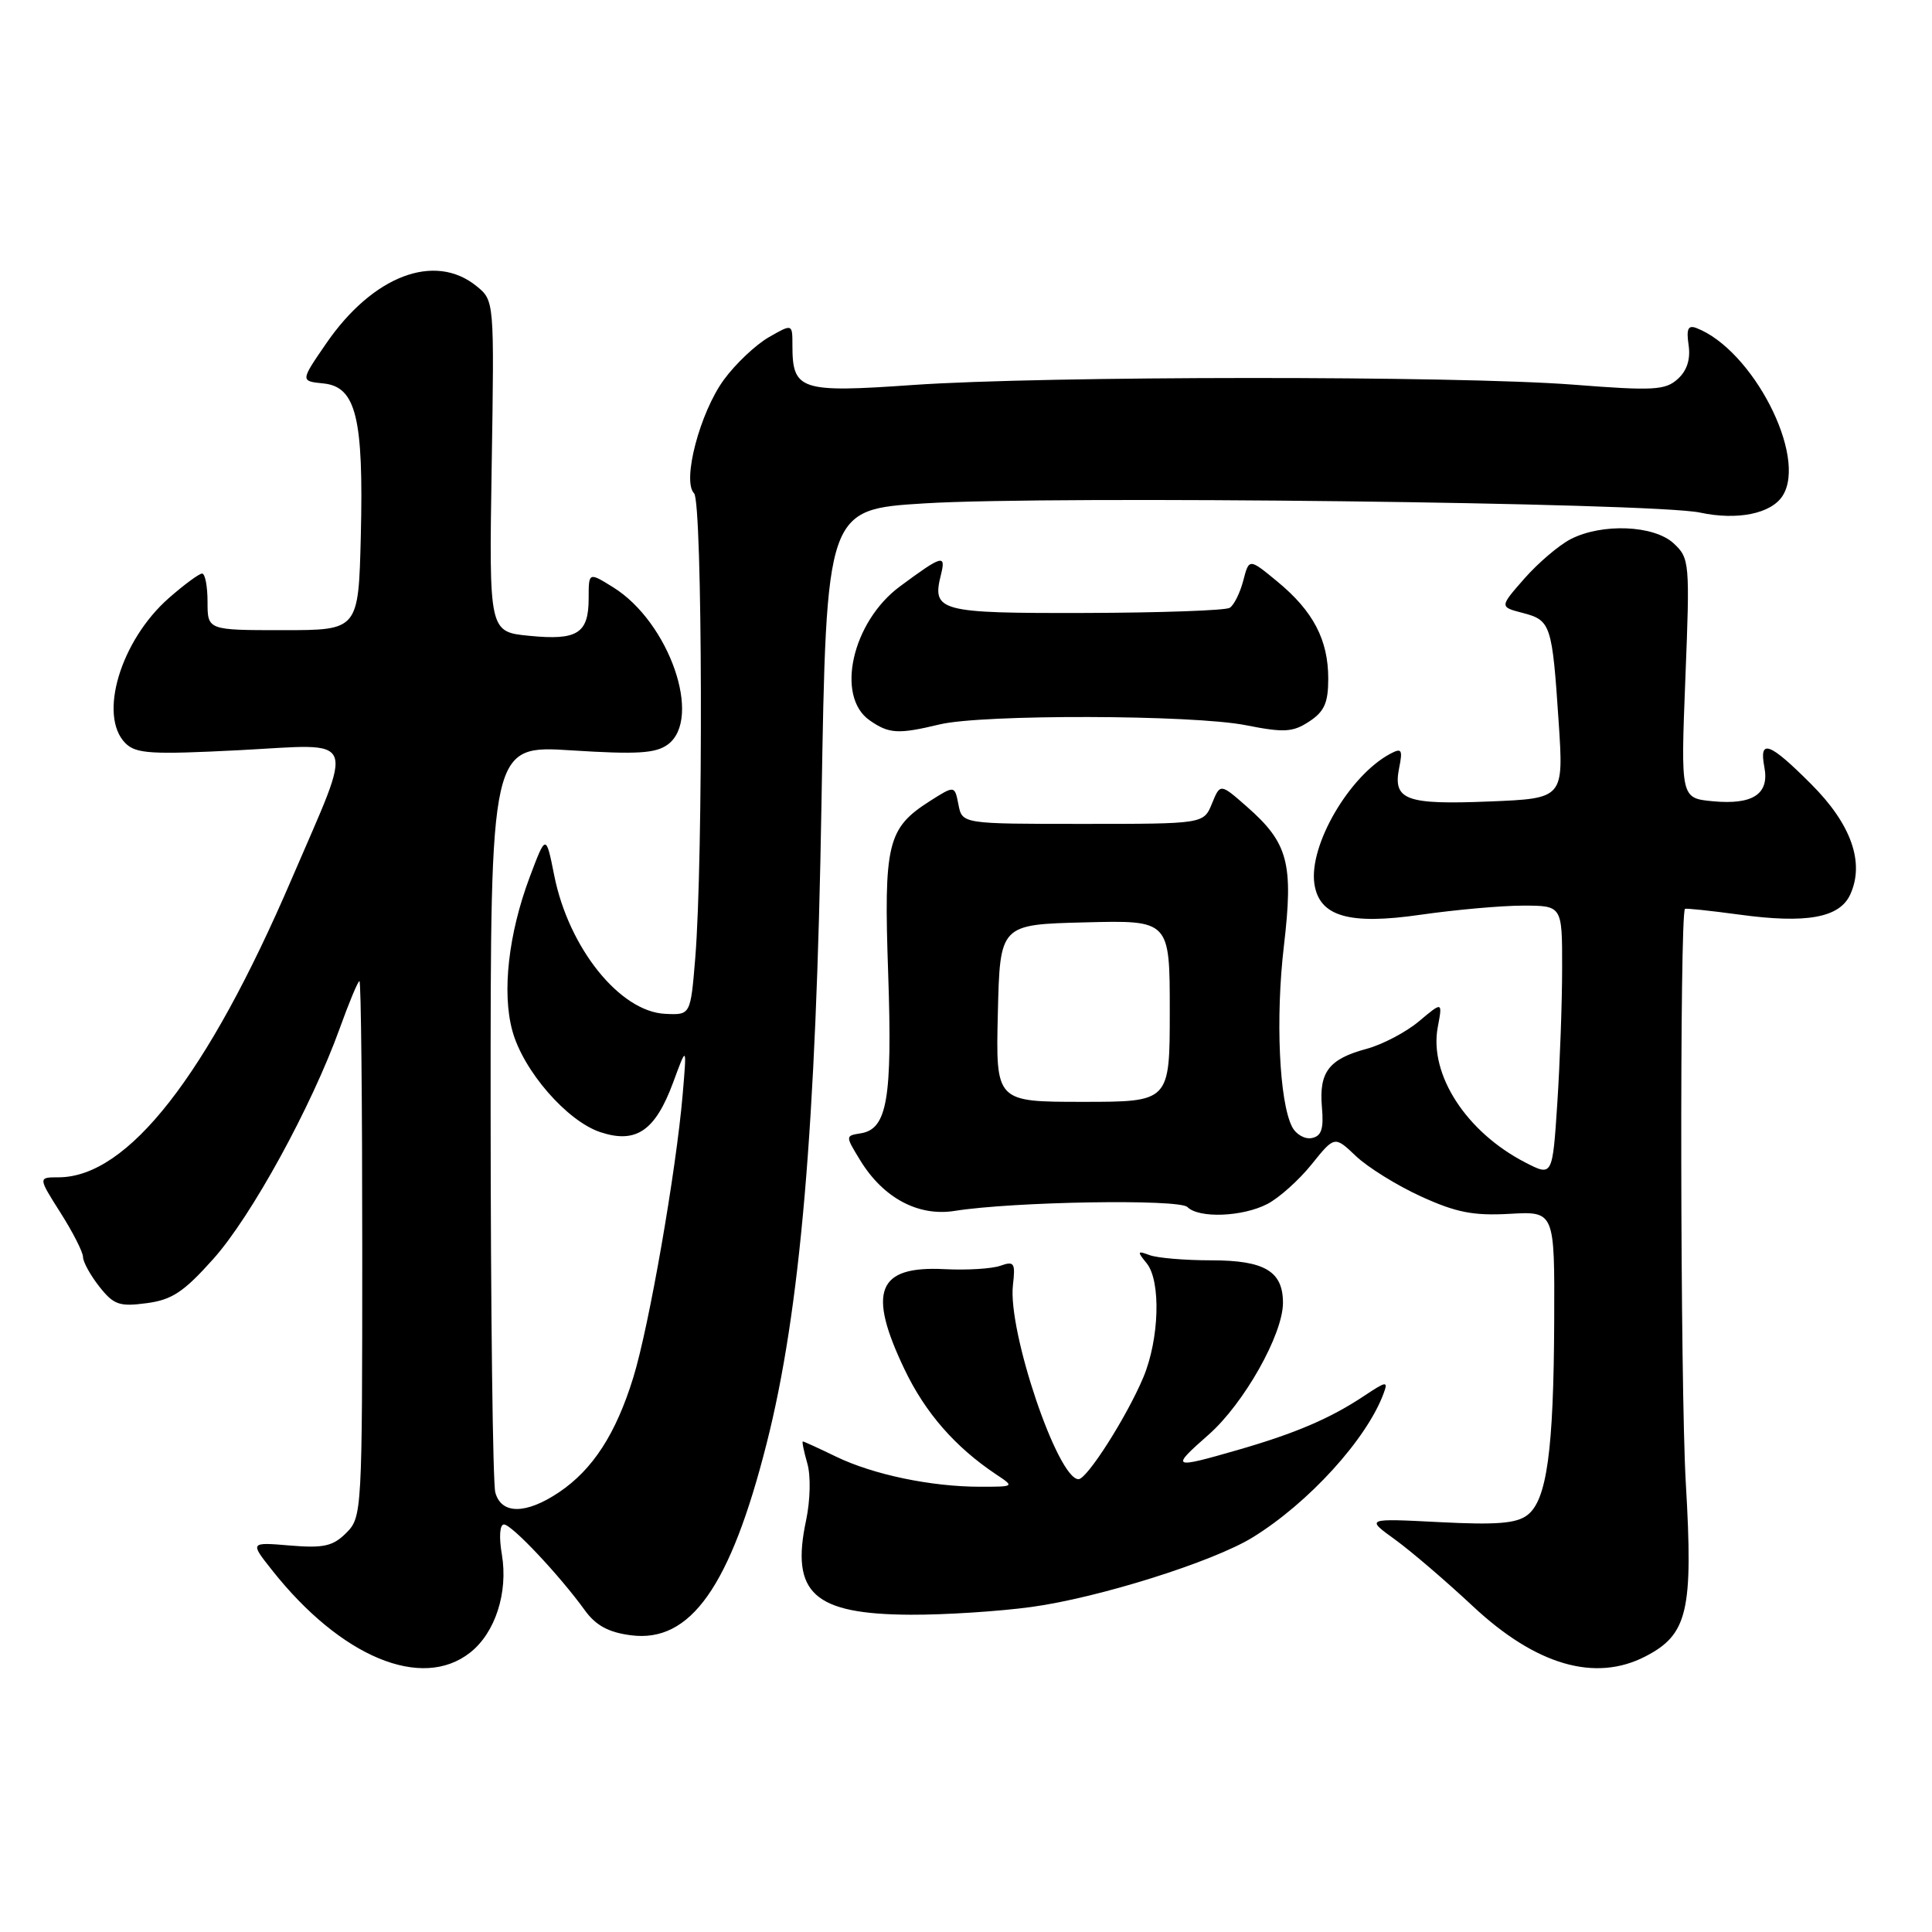 <?xml version="1.0" encoding="UTF-8" standalone="no"?>
<!DOCTYPE svg PUBLIC "-//W3C//DTD SVG 1.1//EN" "http://www.w3.org/Graphics/SVG/1.1/DTD/svg11.dtd" >
<svg xmlns="http://www.w3.org/2000/svg" xmlns:xlink="http://www.w3.org/1999/xlink" version="1.1" viewBox="0 0 256 256">
 <g >
 <path fill="currentColor"
d=" M 62.29 218.98 C 65.62 216.37 67.35 211.02 66.50 205.98 C 66.10 203.64 66.22 202.00 66.78 202.00 C 67.80 202.00 74.15 208.74 77.50 213.38 C 78.95 215.38 80.63 216.30 83.59 216.68 C 91.48 217.72 96.77 210.25 101.58 191.28 C 106.05 173.68 108.14 149.29 108.85 106.50 C 109.50 67.50 109.50 67.50 122.50 66.70 C 139.47 65.65 219.11 66.60 225.26 67.92 C 230.21 68.98 234.70 68.07 236.21 65.69 C 239.52 60.48 232.23 46.33 224.77 43.46 C 223.68 43.05 223.43 43.59 223.75 45.73 C 224.02 47.60 223.54 49.11 222.31 50.22 C 220.66 51.71 219.11 51.80 208.48 50.97 C 192.97 49.77 138.38 49.80 121.00 51.01 C 106.02 52.06 105.00 51.73 105.00 45.75 C 105.00 42.89 105.00 42.89 101.86 44.69 C 100.13 45.69 97.46 48.21 95.93 50.30 C 92.74 54.65 90.35 63.75 91.97 65.37 C 93.09 66.49 93.20 113.88 92.12 127.00 C 91.50 134.50 91.50 134.50 88.15 134.34 C 82.14 134.06 75.36 125.62 73.44 116.01 C 72.34 110.50 72.34 110.50 70.17 116.27 C 67.38 123.73 66.50 131.46 67.88 136.55 C 69.31 141.86 75.12 148.55 79.56 150.02 C 84.29 151.58 86.82 149.85 89.20 143.42 C 91.01 138.50 91.01 138.50 90.46 145.00 C 89.59 155.19 86.00 175.79 83.91 182.54 C 81.61 189.99 78.56 194.71 74.08 197.73 C 69.69 200.68 66.42 200.69 65.63 197.75 C 65.30 196.51 65.02 173.73 65.01 147.12 C 65.00 98.74 65.00 98.74 75.75 99.43 C 84.43 99.98 86.88 99.83 88.49 98.65 C 93.12 95.22 88.68 82.44 81.25 77.82 C 78.00 75.80 78.00 75.80 78.00 79.28 C 78.00 83.94 76.51 84.88 70.15 84.25 C 64.80 83.73 64.80 83.73 65.15 61.78 C 65.50 39.83 65.50 39.83 63.14 37.91 C 57.59 33.41 49.40 36.53 43.23 45.50 C 39.79 50.50 39.79 50.50 42.87 50.81 C 47.18 51.25 48.19 55.38 47.81 71.00 C 47.50 83.50 47.50 83.50 37.50 83.50 C 27.50 83.50 27.50 83.50 27.50 79.75 C 27.50 77.69 27.18 76.00 26.78 76.00 C 26.39 76.00 24.41 77.46 22.38 79.24 C 15.97 84.87 12.99 94.84 16.62 98.48 C 18.03 99.88 20.02 100.00 31.77 99.40 C 47.66 98.57 47.02 96.98 38.65 116.46 C 27.47 142.51 16.95 155.98 7.77 156.00 C 5.04 156.00 5.04 156.00 8.02 160.70 C 9.66 163.28 11.00 165.92 11.00 166.56 C 11.00 167.20 11.97 168.97 13.16 170.48 C 15.06 172.89 15.82 173.16 19.41 172.68 C 22.78 172.24 24.34 171.21 28.26 166.82 C 33.31 161.18 41.28 146.63 45.02 136.25 C 46.26 132.81 47.43 130.00 47.63 130.00 C 47.84 130.00 48.00 145.97 48.00 165.50 C 48.00 200.31 47.96 201.04 45.89 203.11 C 44.12 204.88 42.89 205.16 38.44 204.79 C 33.10 204.34 33.10 204.34 36.06 208.07 C 45.17 219.58 55.88 224.03 62.29 218.98 Z  M 218.03 219.48 C 223.64 216.58 224.37 213.46 223.38 196.55 C 222.64 183.93 222.55 121.04 223.27 120.43 C 223.40 120.33 226.63 120.67 230.47 121.19 C 239.39 122.41 243.76 121.61 245.17 118.52 C 247.10 114.29 245.30 109.20 239.98 103.89 C 234.44 98.34 233.06 97.85 233.79 101.66 C 234.47 105.22 232.26 106.67 226.95 106.17 C 222.70 105.76 222.70 105.76 223.32 89.89 C 223.93 74.52 223.88 73.97 221.78 72.01 C 219.17 69.58 212.26 69.30 208.10 71.45 C 206.56 72.25 203.81 74.59 201.99 76.66 C 198.69 80.42 198.69 80.42 201.78 81.22 C 205.49 82.19 205.67 82.73 206.53 95.65 C 207.20 105.80 207.20 105.80 197.35 106.20 C 186.29 106.65 184.55 106.01 185.39 101.78 C 185.89 99.31 185.73 99.07 184.20 99.89 C 178.80 102.78 173.43 111.98 174.16 117.09 C 174.79 121.43 178.72 122.59 188.22 121.21 C 192.83 120.55 198.94 120.00 201.80 120.00 C 207.00 120.00 207.00 120.00 206.99 128.25 C 206.99 132.79 206.70 140.86 206.35 146.20 C 205.71 155.89 205.71 155.89 202.10 154.03 C 194.28 150.00 189.34 142.36 190.51 136.11 C 191.15 132.70 191.15 132.70 188.03 135.32 C 186.31 136.77 183.18 138.41 181.07 138.98 C 176.09 140.32 174.76 142.05 175.16 146.69 C 175.42 149.60 175.10 150.55 173.81 150.80 C 172.89 150.98 171.72 150.31 171.21 149.31 C 169.50 145.99 169.00 134.88 170.12 125.37 C 171.41 114.38 170.70 111.70 165.22 106.89 C 161.69 103.79 161.69 103.79 160.59 106.48 C 159.49 109.17 159.49 109.17 143.49 109.17 C 127.50 109.17 127.50 109.17 127.00 106.62 C 126.50 104.06 126.50 104.06 123.21 106.15 C 117.58 109.74 117.09 111.75 117.69 129.05 C 118.25 145.59 117.56 149.62 114.05 150.17 C 112.00 150.50 112.00 150.50 113.99 153.76 C 117.04 158.74 121.67 161.22 126.50 160.45 C 134.30 159.21 156.25 158.85 157.34 159.94 C 158.86 161.46 164.63 161.24 167.92 159.54 C 169.47 158.74 172.11 156.38 173.79 154.29 C 176.84 150.50 176.84 150.50 179.67 153.19 C 181.23 154.67 185.10 157.08 188.28 158.53 C 192.93 160.66 195.23 161.11 200.03 160.84 C 206.00 160.50 206.00 160.50 205.94 175.00 C 205.87 192.25 204.96 198.80 202.38 200.76 C 200.93 201.87 198.27 202.08 190.73 201.69 C 180.96 201.19 180.96 201.19 184.85 204.00 C 186.99 205.55 191.62 209.52 195.16 212.83 C 203.52 220.65 211.36 222.93 218.03 219.48 Z  M 136.68 212.93 C 145.56 211.72 160.72 206.95 165.97 203.72 C 173.40 199.15 181.09 190.70 183.33 184.65 C 183.96 182.96 183.72 182.99 180.76 184.96 C 176.27 187.95 171.64 189.93 164.00 192.13 C 155.22 194.66 155.07 194.57 160.15 190.10 C 164.83 185.98 170.00 176.81 170.00 172.63 C 170.00 168.45 167.57 167.00 160.51 167.00 C 157.02 167.00 153.34 166.69 152.33 166.31 C 150.69 165.70 150.65 165.81 151.94 167.39 C 153.85 169.74 153.62 177.44 151.50 182.50 C 149.32 187.70 144.04 196.00 142.91 196.00 C 140.15 196.00 133.51 176.35 134.22 170.28 C 134.56 167.33 134.39 167.07 132.55 167.72 C 131.42 168.12 128.10 168.32 125.17 168.17 C 116.23 167.71 114.89 171.09 119.88 181.50 C 122.62 187.22 126.57 191.74 131.97 195.35 C 134.45 197.00 134.45 197.00 129.86 197.00 C 123.40 197.00 115.73 195.40 110.82 193.03 C 108.51 191.91 106.52 191.00 106.38 191.00 C 106.25 191.00 106.51 192.30 106.97 193.90 C 107.45 195.55 107.37 198.79 106.81 201.46 C 104.75 211.12 107.82 213.90 120.68 213.96 C 125.18 213.98 132.38 213.52 136.68 212.93 Z  M 124.50 95.99 C 130.14 94.63 157.99 94.70 165.06 96.09 C 170.16 97.10 171.31 97.03 173.48 95.60 C 175.48 94.29 176.00 93.13 176.00 89.93 C 176.00 84.78 174.01 80.98 169.27 77.07 C 165.51 73.97 165.51 73.97 164.74 76.93 C 164.31 78.57 163.51 80.19 162.94 80.54 C 162.38 80.89 153.78 81.19 143.85 81.22 C 124.40 81.27 123.45 81.02 124.69 76.11 C 125.36 73.41 124.83 73.57 119.25 77.70 C 112.92 82.38 110.68 92.26 115.22 95.44 C 117.79 97.24 119.01 97.31 124.50 95.99 Z  M 132.22 134.25 C 132.50 122.50 132.50 122.50 143.75 122.22 C 155.00 121.93 155.00 121.93 155.00 133.97 C 155.00 146.00 155.00 146.00 143.47 146.00 C 131.94 146.00 131.94 146.00 132.22 134.25 Z "/>
</g>
</svg>